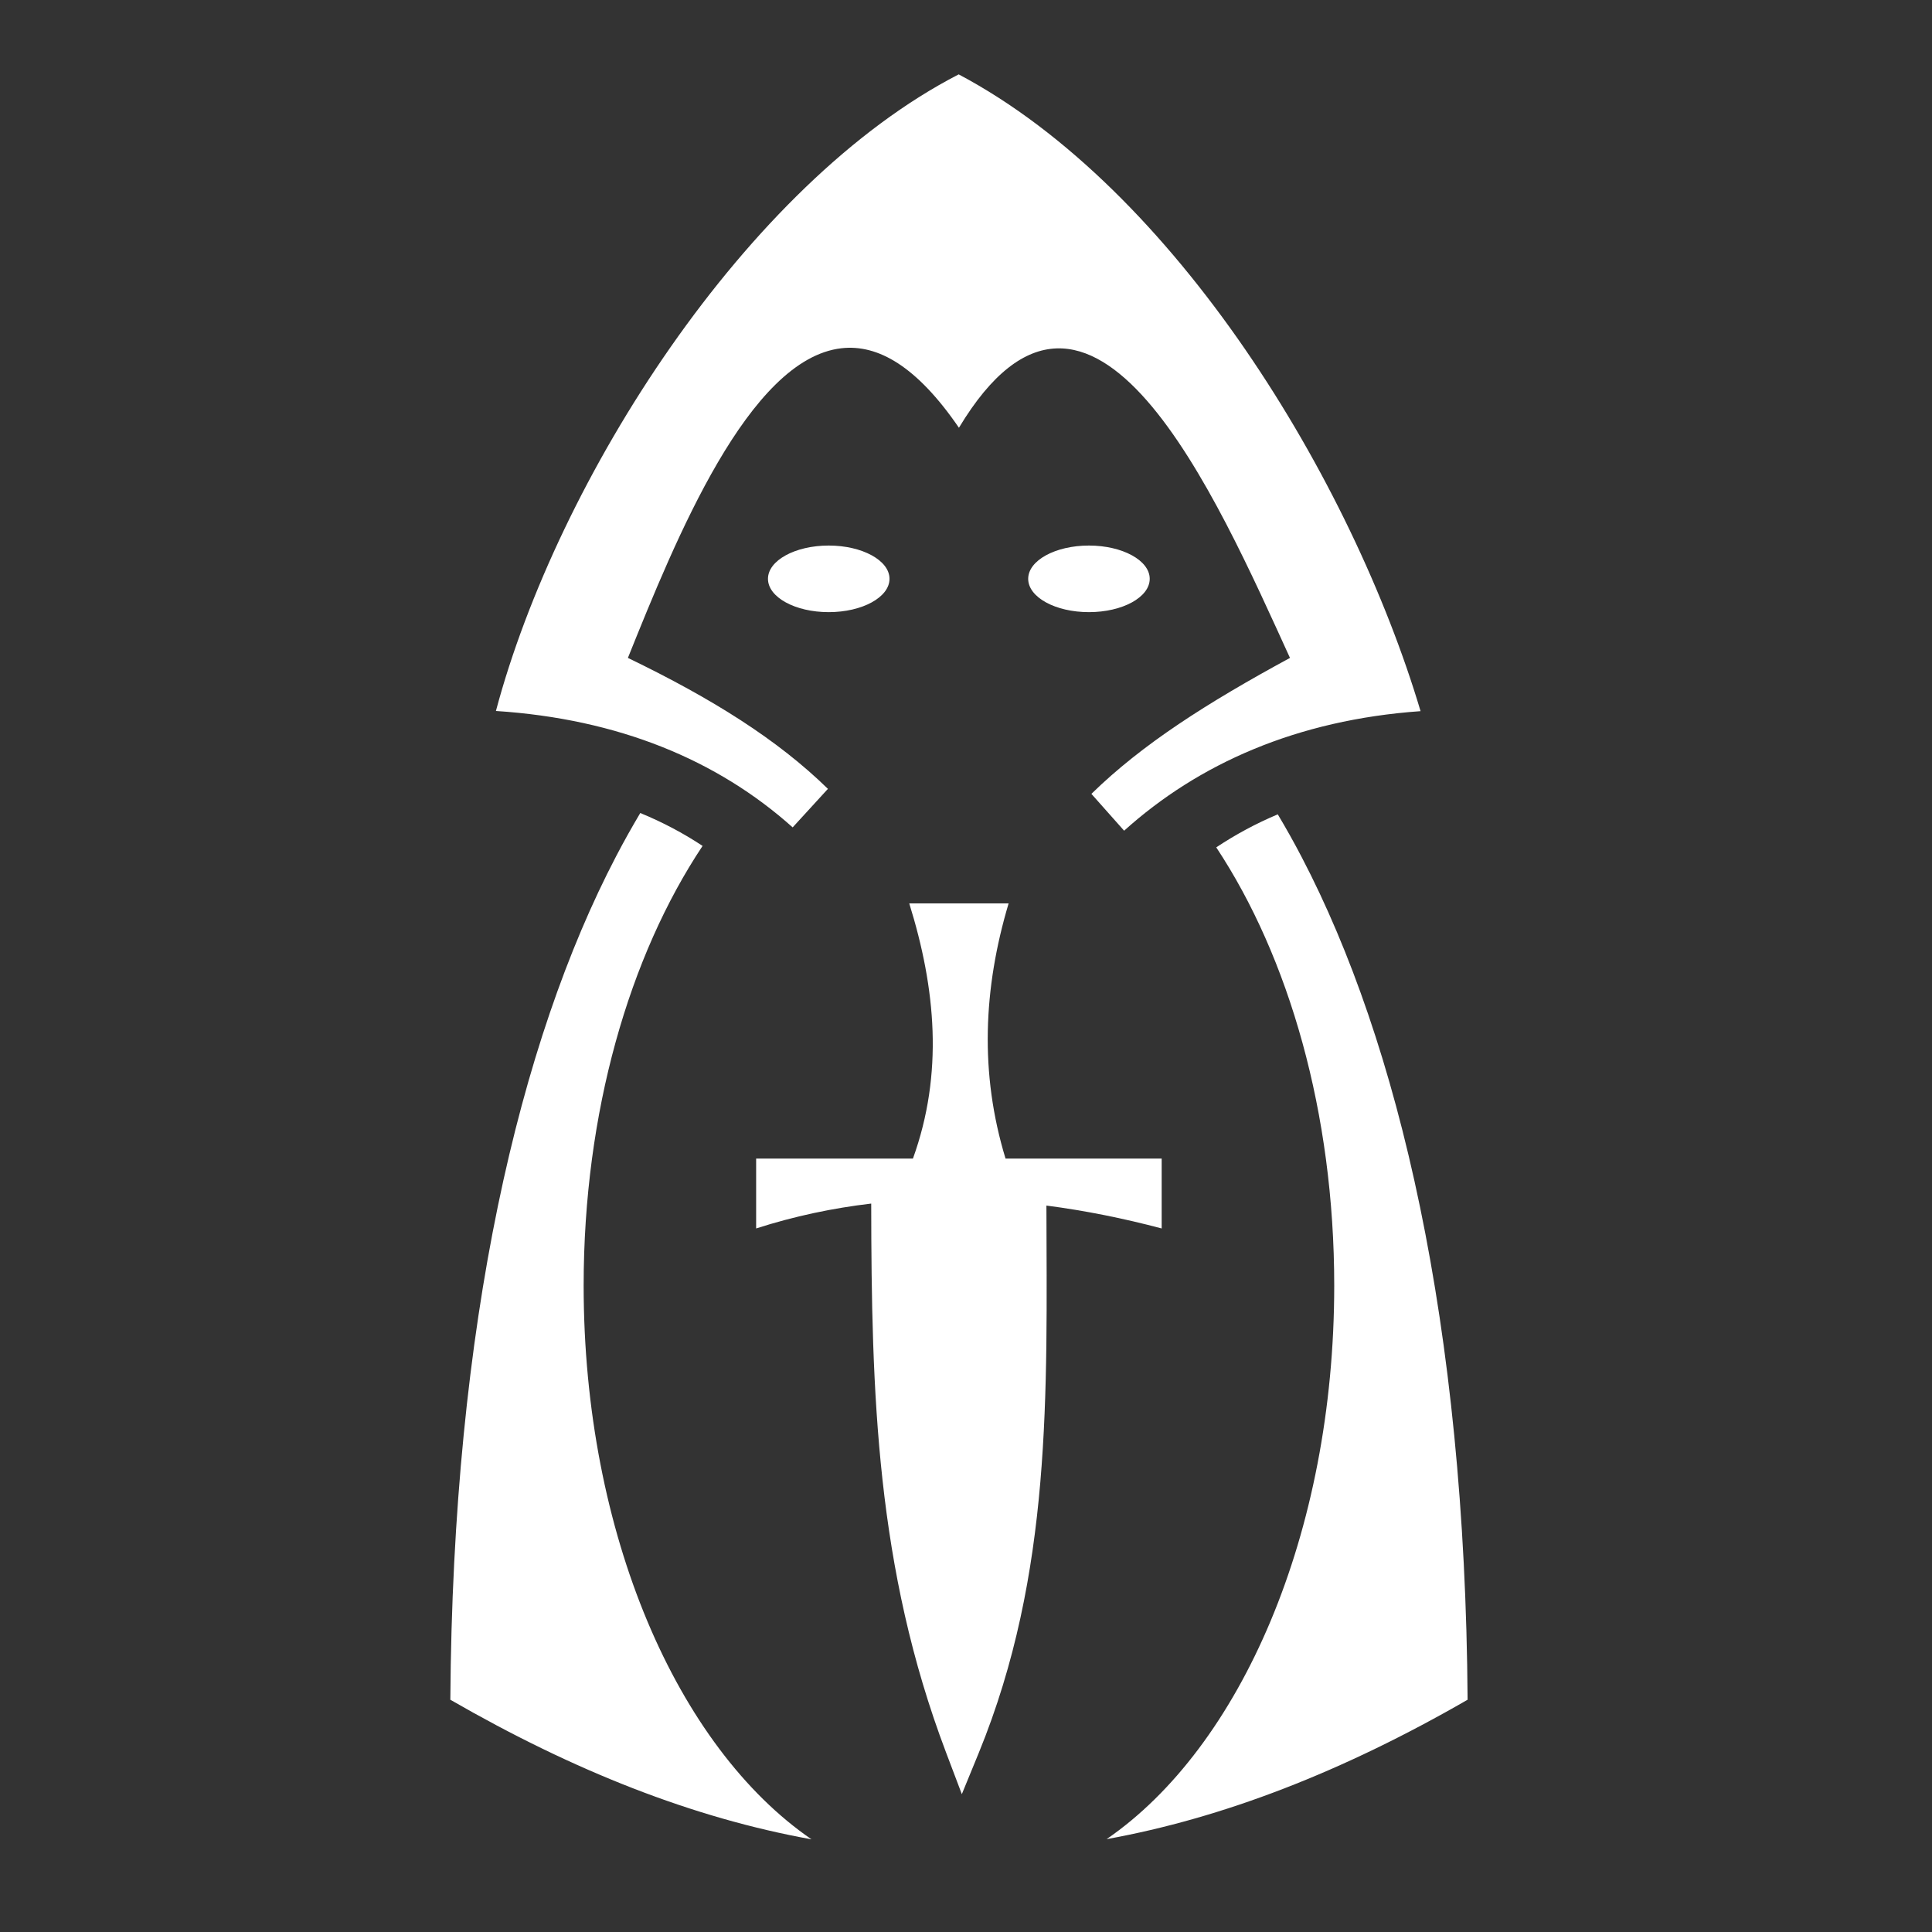 <svg width="32" height="32" viewBox="0 0 32 32" fill="none" xmlns="http://www.w3.org/2000/svg">
<rect x="0" y="0" width="32" height="32" fill="#333333" stroke="none"/>
<path d="M15.879 1.232C12.36 3.044 9.236 7.939 8.214 11.776C10.242 11.908 11.879 12.586 13.129 13.704L13.713 13.066C12.879 12.251 11.8 11.573 10.4 10.897C11.193 8.926 12.401 5.942 13.938 5.768C14.539 5.7 15.183 6.063 15.883 7.085C18.076 3.439 20.158 8.254 21.366 10.897C19.995 11.641 18.921 12.324 18.077 13.149L18.619 13.759C19.849 12.651 21.477 11.924 23.529 11.779C22.39 7.958 19.47 3.134 15.879 1.232ZM13.726 9.036C13.17 9.036 12.72 9.283 12.72 9.587C12.72 9.892 13.17 10.139 13.726 10.139C14.282 10.139 14.733 9.892 14.733 9.587C14.733 9.283 14.282 9.036 13.726 9.036ZM18.036 9.036C17.48 9.036 17.03 9.283 17.03 9.587C17.03 9.892 17.48 10.139 18.036 10.139C18.592 10.139 19.043 9.892 19.043 9.587C19.043 9.283 18.592 9.036 18.036 9.036ZM10.605 13.466C10.469 13.695 10.334 13.934 10.203 14.186C8.604 17.247 7.499 21.913 7.459 28.153C9.508 29.334 11.479 30.111 13.441 30.465C11.222 28.942 9.667 25.409 9.667 21.293C9.667 18.42 10.425 15.831 11.637 14.011C11.318 13.8 10.975 13.618 10.605 13.466V13.466ZM21.164 13.488C20.798 13.642 20.459 13.826 20.145 14.035C21.348 15.854 22.099 18.432 22.099 21.293C22.099 25.407 20.546 28.938 18.329 30.462C20.259 30.112 22.232 29.349 24.308 28.153C24.268 21.93 23.163 17.268 21.564 14.204C21.434 13.954 21.3 13.716 21.164 13.488H21.164ZM15.06 14.963C15.499 16.372 15.63 17.781 15.121 19.19H12.524V20.347C13.152 20.145 13.79 20.01 14.43 19.935C14.434 23.073 14.512 25.971 15.669 29.025L15.931 29.717L16.212 29.032C17.429 26.056 17.339 23.076 17.332 19.968C17.973 20.051 18.611 20.18 19.241 20.347V19.19H16.655C16.225 17.781 16.285 16.372 16.706 14.963H15.06V14.963Z" fill="white"/>
</svg>
